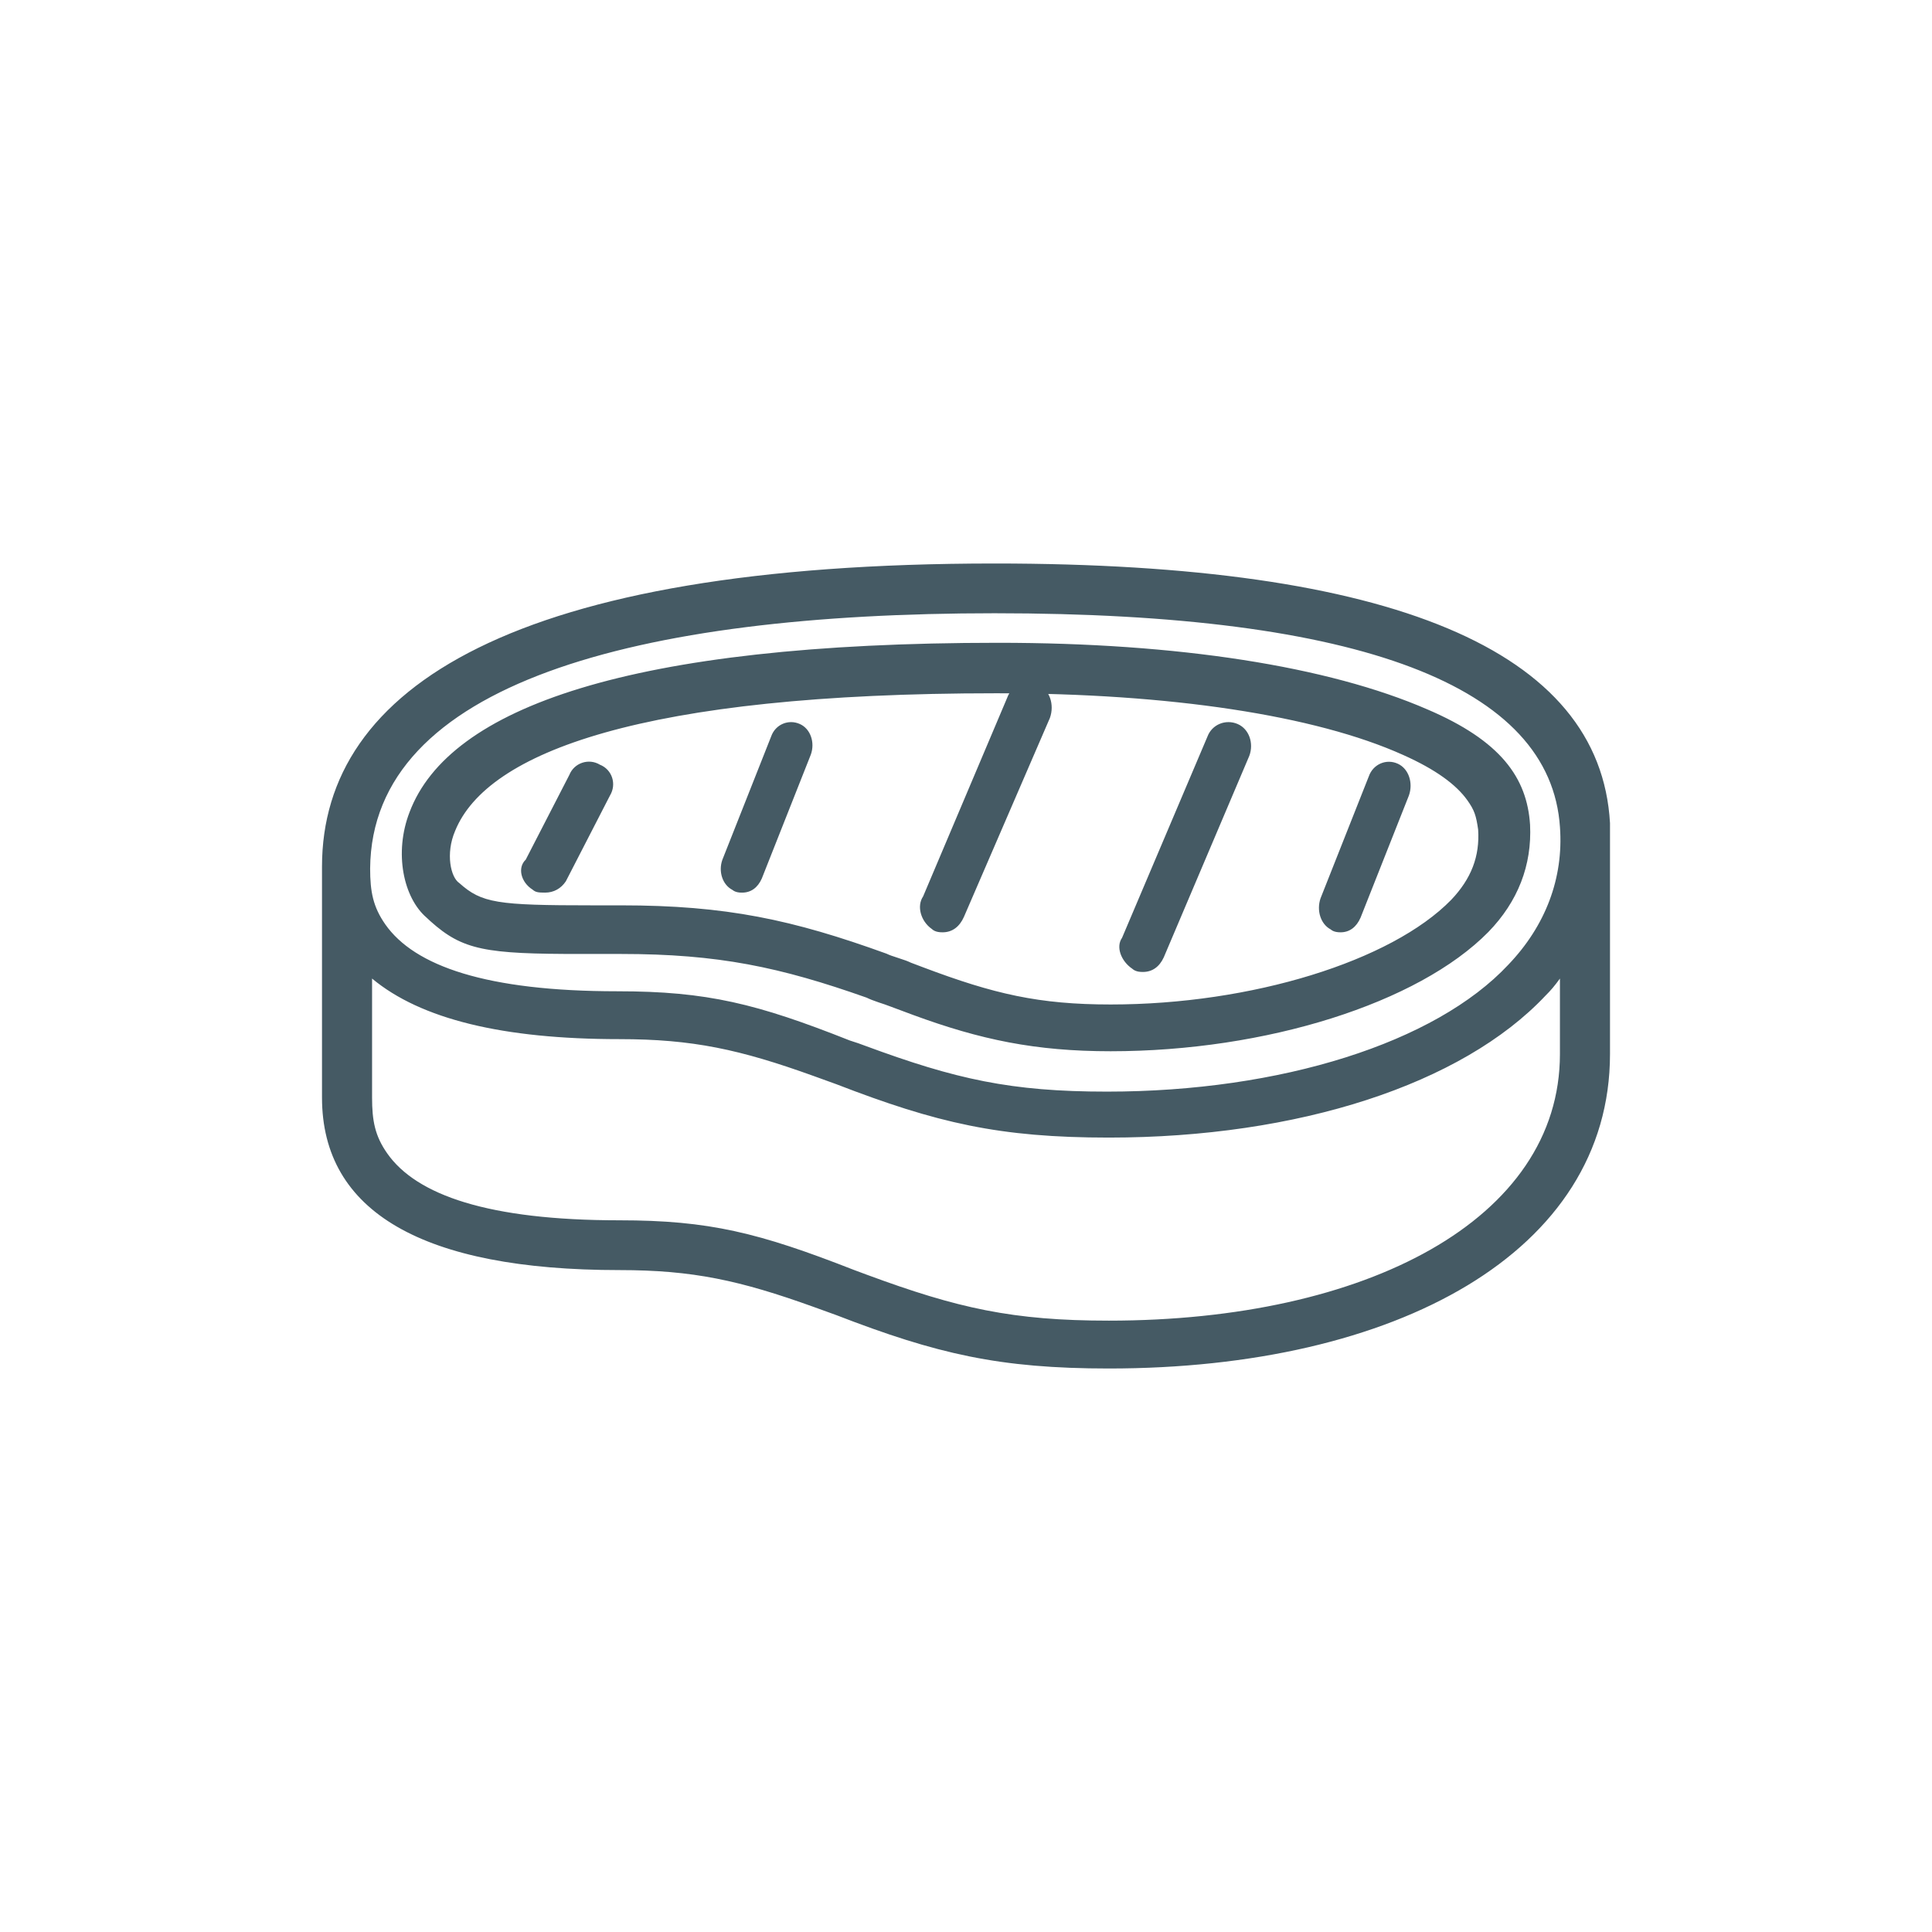<?xml version="1.0" encoding="UTF-8"?>
<svg width="48px" height="48px" viewBox="0 0 48 48" version="1.1" xmlns="http://www.w3.org/2000/svg"
		 xmlns:xlink="http://www.w3.org/1999/xlink">
	<!-- Generator: Sketch 43.1 (39012) - http://www.bohemiancoding.com/sketch -->
	<title>steakhouse</title>
	<desc>Created with Sketch.</desc>
	<defs></defs>
	<g id="UI-KIT" stroke="none" stroke-width="1" fill="none" fill-rule="evenodd">
		<g id="steakhouse" fill-rule="nonzero" fill="#455A64">
			<path
				d="M40,20.826 L39.703,20.826 L40,20.826 L40,26.187 C40,31.113 34.681,34 27.549,34 C24.831,34 23.276,33.639 20.779,32.674 C20.72,32.653 20.333,32.513 20.221,32.472 C18.382,31.81 17.213,31.555 15.388,31.555 C10.511,31.555 8,30.111 8,27.268 L8,21.531 C8,17.076 12.788,14 24.71,14 C34.585,14 39.757,16.15 40,20.449 L40,20.826 Z M24.71,15.236 C15.798,15.236 9.233,16.989 9.196,21.578 C9.196,22.158 9.27,22.532 9.572,22.965 C10.298,24.002 12.087,24.628 15.341,24.628 C17.571,24.628 18.81,24.938 21.114,25.851 C21.331,25.921 21.331,25.921 21.497,25.983 C23.746,26.814 25.116,27.121 27.502,27.121 C31.827,27.121 35.663,25.906 37.473,23.969 C38.399,23.002 38.848,21.817 38.757,20.553 C38.528,17.045 33.82,15.236 24.71,15.236 Z M9.244,27.268 C9.244,27.848 9.317,28.223 9.62,28.655 C10.346,29.692 12.134,30.318 15.388,30.318 C17.619,30.318 18.857,30.628 21.213,31.55 C21.378,31.612 21.378,31.612 21.544,31.673 C23.793,32.504 25.163,32.811 27.549,32.811 C33.938,32.811 38.756,30.303 38.756,26.187 L38.756,24.312 C38.627,24.49 38.526,24.61 38.398,24.736 C36.325,26.94 32.255,28.263 27.549,28.263 C24.831,28.263 23.276,27.902 20.779,26.937 C20.72,26.916 20.333,26.775 20.221,26.735 C18.382,26.073 17.213,25.817 15.388,25.817 C12.495,25.817 10.456,25.321 9.244,24.312 L9.244,27.268 Z M14.719,23.701 C14.572,23.701 14.572,23.701 14.43,23.701 C12.059,23.703 11.499,23.607 10.697,22.89 C10.662,22.859 10.627,22.826 10.598,22.798 C10.025,22.307 9.781,21.19 10.178,20.171 C11.161,17.582 15.637,15.97 24.801,15.97 C29.266,15.97 33,16.554 35.463,17.625 C37.283,18.404 37.938,19.318 38.014,20.49 C38.064,21.494 37.713,22.399 36.978,23.155 C35.237,24.925 31.454,26.118 27.594,26.118 C25.721,26.118 24.358,25.83 22.691,25.218 C22.535,25.161 22.417,25.117 22.144,25.014 C22.093,24.994 22.041,24.975 21.98,24.954 C21.901,24.927 21.901,24.927 21.824,24.902 C21.693,24.857 21.607,24.824 21.533,24.787 C19.379,24.026 17.847,23.701 15.429,23.701 L14.719,23.701 Z M11.307,20.644 C11.064,21.211 11.2,21.801 11.41,21.938 C11.969,22.438 12.346,22.493 14.719,22.493 L15.429,22.493 C18.045,22.493 19.693,22.85 22.026,23.694 C22.096,23.728 22.161,23.751 22.314,23.8 C22.481,23.854 22.554,23.88 22.629,23.917 C22.783,23.975 22.783,23.975 22.936,24.033 C24.695,24.697 25.814,24.956 27.594,24.956 C31.093,24.956 34.566,23.88 36.054,22.357 C36.554,21.831 36.767,21.276 36.724,20.61 C36.674,20.266 36.634,20.132 36.455,19.881 C36.179,19.495 35.675,19.12 34.857,18.755 C32.677,17.773 29.062,17.224 24.754,17.224 C15.953,17.224 12.1,18.689 11.307,20.644 Z M13.062,21.357 L14.145,19.253 C14.267,18.948 14.632,18.834 14.903,18.998 C15.21,19.119 15.325,19.482 15.155,19.764 L14.058,21.896 C13.939,22.074 13.759,22.177 13.543,22.177 C13.376,22.177 13.306,22.169 13.234,22.104 C12.942,21.92 12.85,21.558 13.062,21.357 Z M17.947,21.361 L19.161,18.292 C19.267,17.996 19.592,17.862 19.872,17.988 C20.139,18.107 20.252,18.449 20.145,18.747 L18.927,21.826 C18.827,22.052 18.659,22.177 18.439,22.177 C18.399,22.178 18.368,22.176 18.333,22.169 C18.281,22.16 18.235,22.141 18.196,22.109 C17.947,21.979 17.844,21.649 17.947,21.361 Z M22.934,22.272 L25.023,17.336 C25.138,17.016 25.489,16.87 25.791,17.006 C26.08,17.136 26.202,17.507 26.085,17.836 L23.948,22.781 C23.838,23.027 23.657,23.163 23.419,23.163 C23.373,23.163 23.343,23.161 23.305,23.154 C23.245,23.143 23.191,23.12 23.149,23.079 C22.874,22.885 22.772,22.51 22.934,22.272 Z M27.877,23.3 L29.998,18.302 C30.111,17.997 30.454,17.861 30.749,17.988 C31.034,18.111 31.155,18.467 31.039,18.778 L28.913,23.786 C28.805,24.02 28.628,24.148 28.396,24.148 C28.353,24.148 28.322,24.146 28.285,24.14 C28.226,24.129 28.174,24.108 28.132,24.069 C27.852,23.88 27.718,23.524 27.877,23.3 Z M32.809,22.317 L34.007,19.29 C34.114,18.984 34.444,18.844 34.729,18.975 C35,19.099 35.113,19.452 35.005,19.761 L33.803,22.798 C33.701,23.032 33.531,23.163 33.307,23.163 C33.266,23.163 33.235,23.161 33.199,23.154 C33.146,23.144 33.099,23.125 33.06,23.091 C32.808,22.957 32.705,22.616 32.809,22.317 Z"
				id="Combined-Shape"></path>
		</g>
	</g>
</svg>
